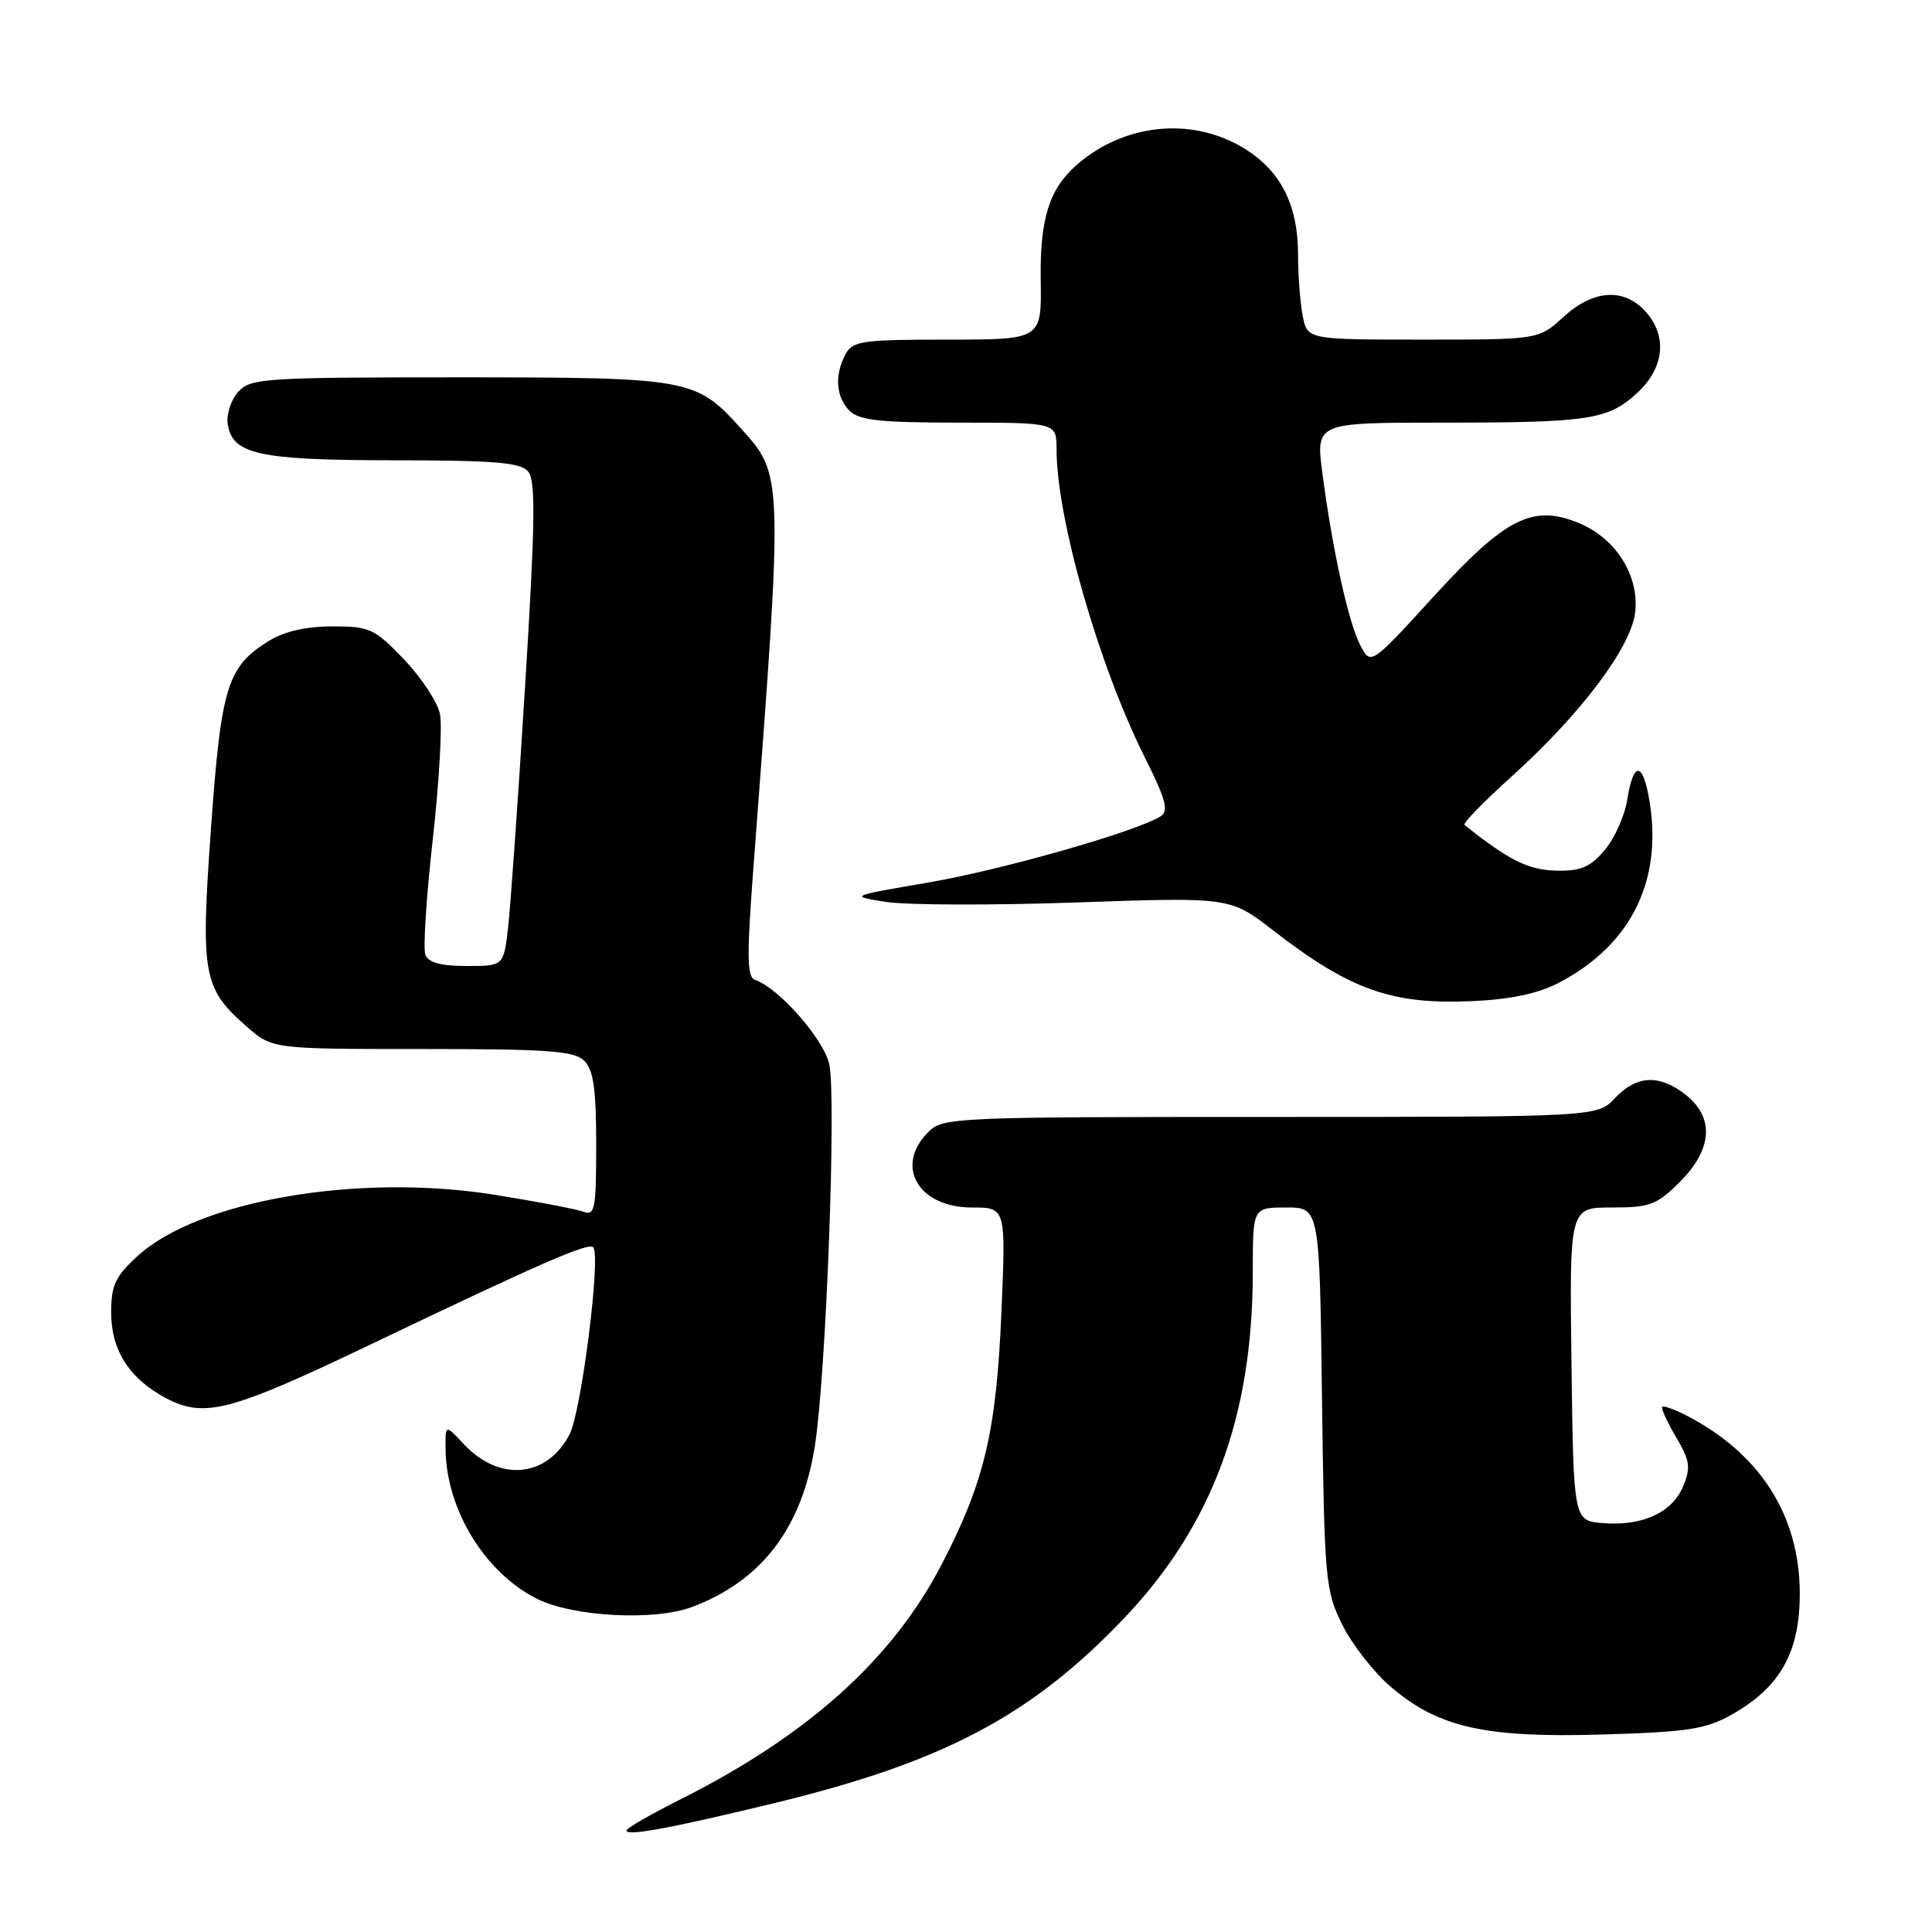 <?xml version="1.0" encoding="UTF-8" standalone="no"?>
<!DOCTYPE svg PUBLIC "-//W3C//DTD SVG 1.1//EN" "http://www.w3.org/Graphics/SVG/1.1/DTD/svg11.dtd" >
<svg xmlns="http://www.w3.org/2000/svg" xmlns:xlink="http://www.w3.org/1999/xlink" version="1.1" viewBox="0 0 256 256">
 <g >
 <path fill="currentColor"
d=" M 102.82 238.87 C 125.08 233.46 136.73 227.28 149.01 214.36 C 160.64 202.11 166.00 187.66 166.00 168.54 C 166.00 160.00 166.00 160.00 170.42 160.00 C 174.85 160.00 174.85 160.00 175.17 185.25 C 175.49 209.35 175.61 210.72 177.84 215.25 C 179.12 217.86 182.04 221.59 184.31 223.53 C 190.59 228.91 196.80 230.30 212.39 229.83 C 223.74 229.49 226.04 229.13 229.52 227.16 C 235.92 223.54 238.50 218.90 238.48 211.07 C 238.44 200.80 233.24 192.64 223.54 187.60 C 221.92 186.76 220.44 186.23 220.26 186.41 C 220.07 186.60 220.89 188.39 222.07 190.40 C 223.93 193.54 224.06 194.44 223.03 196.94 C 221.58 200.43 217.61 202.25 212.38 201.82 C 208.50 201.50 208.50 201.50 208.23 180.75 C 207.96 160.00 207.96 160.00 213.58 160.00 C 218.64 160.00 219.54 159.66 222.60 156.60 C 226.91 152.29 227.19 148.08 223.37 145.07 C 219.87 142.32 216.86 142.46 214.00 145.50 C 211.65 148.00 211.65 148.00 168.33 148.00 C 126.33 148.00 124.94 148.06 123.00 150.00 C 118.49 154.51 121.67 160.00 128.79 160.00 C 133.28 160.00 133.28 160.00 132.70 173.75 C 132.03 189.68 130.45 196.37 124.77 207.30 C 118.26 219.85 107.10 229.90 90.25 238.38 C 86.26 240.38 83.00 242.26 83.00 242.56 C 83.00 243.34 88.98 242.23 102.82 238.87 Z  M 91.68 212.94 C 100.94 209.47 106.30 202.43 107.99 191.49 C 109.47 181.96 110.84 145.33 109.88 141.00 C 109.14 137.68 103.17 130.89 100.06 129.85 C 98.96 129.49 98.93 126.79 99.87 114.46 C 103.80 62.66 103.81 63.01 98.14 56.73 C 92.21 50.15 91.36 50.00 60.69 50.00 C 34.97 50.00 33.20 50.12 31.57 51.92 C 30.62 52.97 29.99 54.87 30.17 56.14 C 30.75 60.21 34.20 60.97 52.13 60.99 C 65.68 61.00 68.99 61.28 70.00 62.50 C 71.00 63.70 70.91 69.42 69.57 91.04 C 68.65 105.92 67.63 120.32 67.31 123.04 C 66.72 128.00 66.72 128.00 61.83 128.00 C 58.41 128.00 56.76 127.55 56.36 126.51 C 56.05 125.69 56.49 118.82 57.34 111.26 C 58.19 103.69 58.62 96.20 58.30 94.62 C 57.98 93.04 55.83 89.77 53.53 87.37 C 49.62 83.29 49.00 83.00 44.04 83.00 C 40.54 83.00 37.67 83.66 35.62 84.93 C 30.11 88.34 29.30 90.96 27.96 109.71 C 26.57 129.16 26.88 130.94 32.66 136.00 C 36.07 139.00 36.07 139.00 55.96 139.00 C 72.72 139.00 76.11 139.25 77.43 140.57 C 78.64 141.78 79.00 144.34 79.00 151.68 C 79.00 160.17 78.82 161.14 77.33 160.57 C 76.42 160.22 71.13 159.21 65.58 158.32 C 47.45 155.42 26.27 159.06 18.21 166.45 C 15.28 169.13 14.73 170.31 14.73 173.90 C 14.73 178.95 17.16 182.72 22.07 185.30 C 27.11 187.93 30.56 187.02 49.06 178.17 C 71.58 167.39 77.95 164.61 78.60 165.27 C 79.66 166.32 77.04 187.03 75.47 190.06 C 72.48 195.83 66.13 196.40 61.41 191.31 C 59.00 188.71 59.00 188.71 59.04 192.10 C 59.15 200.08 64.30 208.45 71.20 211.87 C 75.99 214.24 86.73 214.80 91.68 212.94 Z  M 206.50 130.25 C 216.38 125.12 220.59 116.21 218.38 105.13 C 217.52 100.86 216.38 101.20 215.62 105.95 C 215.28 108.12 213.91 111.15 212.60 112.68 C 210.66 114.94 209.42 115.45 206.11 115.36 C 202.49 115.27 199.80 113.91 194.05 109.30 C 193.80 109.10 196.62 106.21 200.31 102.88 C 209.46 94.62 216.09 85.82 216.66 81.19 C 217.25 76.34 214.16 71.38 209.28 69.34 C 203.11 66.76 199.52 68.57 189.92 79.09 C 181.64 88.16 181.64 88.16 180.25 85.51 C 178.69 82.53 176.55 72.85 175.23 62.75 C 174.34 56.00 174.34 56.00 191.05 56.00 C 210.72 56.00 213.12 55.63 217.04 51.97 C 220.58 48.65 220.95 44.39 217.96 41.19 C 215.09 38.11 211.09 38.41 207.16 42.00 C 203.88 45.00 203.88 45.00 188.56 45.00 C 173.25 45.00 173.25 45.00 172.62 41.88 C 172.28 40.16 172.00 36.51 172.00 33.78 C 172.00 27.01 169.62 22.45 164.53 19.47 C 157.69 15.46 148.84 16.43 142.65 21.87 C 139.01 25.06 137.78 29.01 137.90 37.16 C 138.02 45.00 138.02 45.00 125.54 45.00 C 114.24 45.00 112.97 45.18 112.04 46.93 C 110.55 49.71 110.76 52.62 112.57 54.43 C 113.84 55.70 116.65 56.00 127.07 56.00 C 140.00 56.00 140.00 56.00 140.00 59.54 C 140.00 68.69 145.58 88.15 151.71 100.39 C 154.45 105.85 154.89 107.46 153.83 108.14 C 150.75 110.14 132.84 115.25 123.05 116.93 C 112.50 118.74 112.50 118.74 117.44 119.51 C 120.15 119.94 131.52 119.97 142.69 119.58 C 163.01 118.87 163.01 118.87 168.75 123.32 C 178.88 131.16 184.39 133.12 195.00 132.66 C 200.13 132.43 203.76 131.67 206.50 130.25 Z "/>
</g>
</svg>